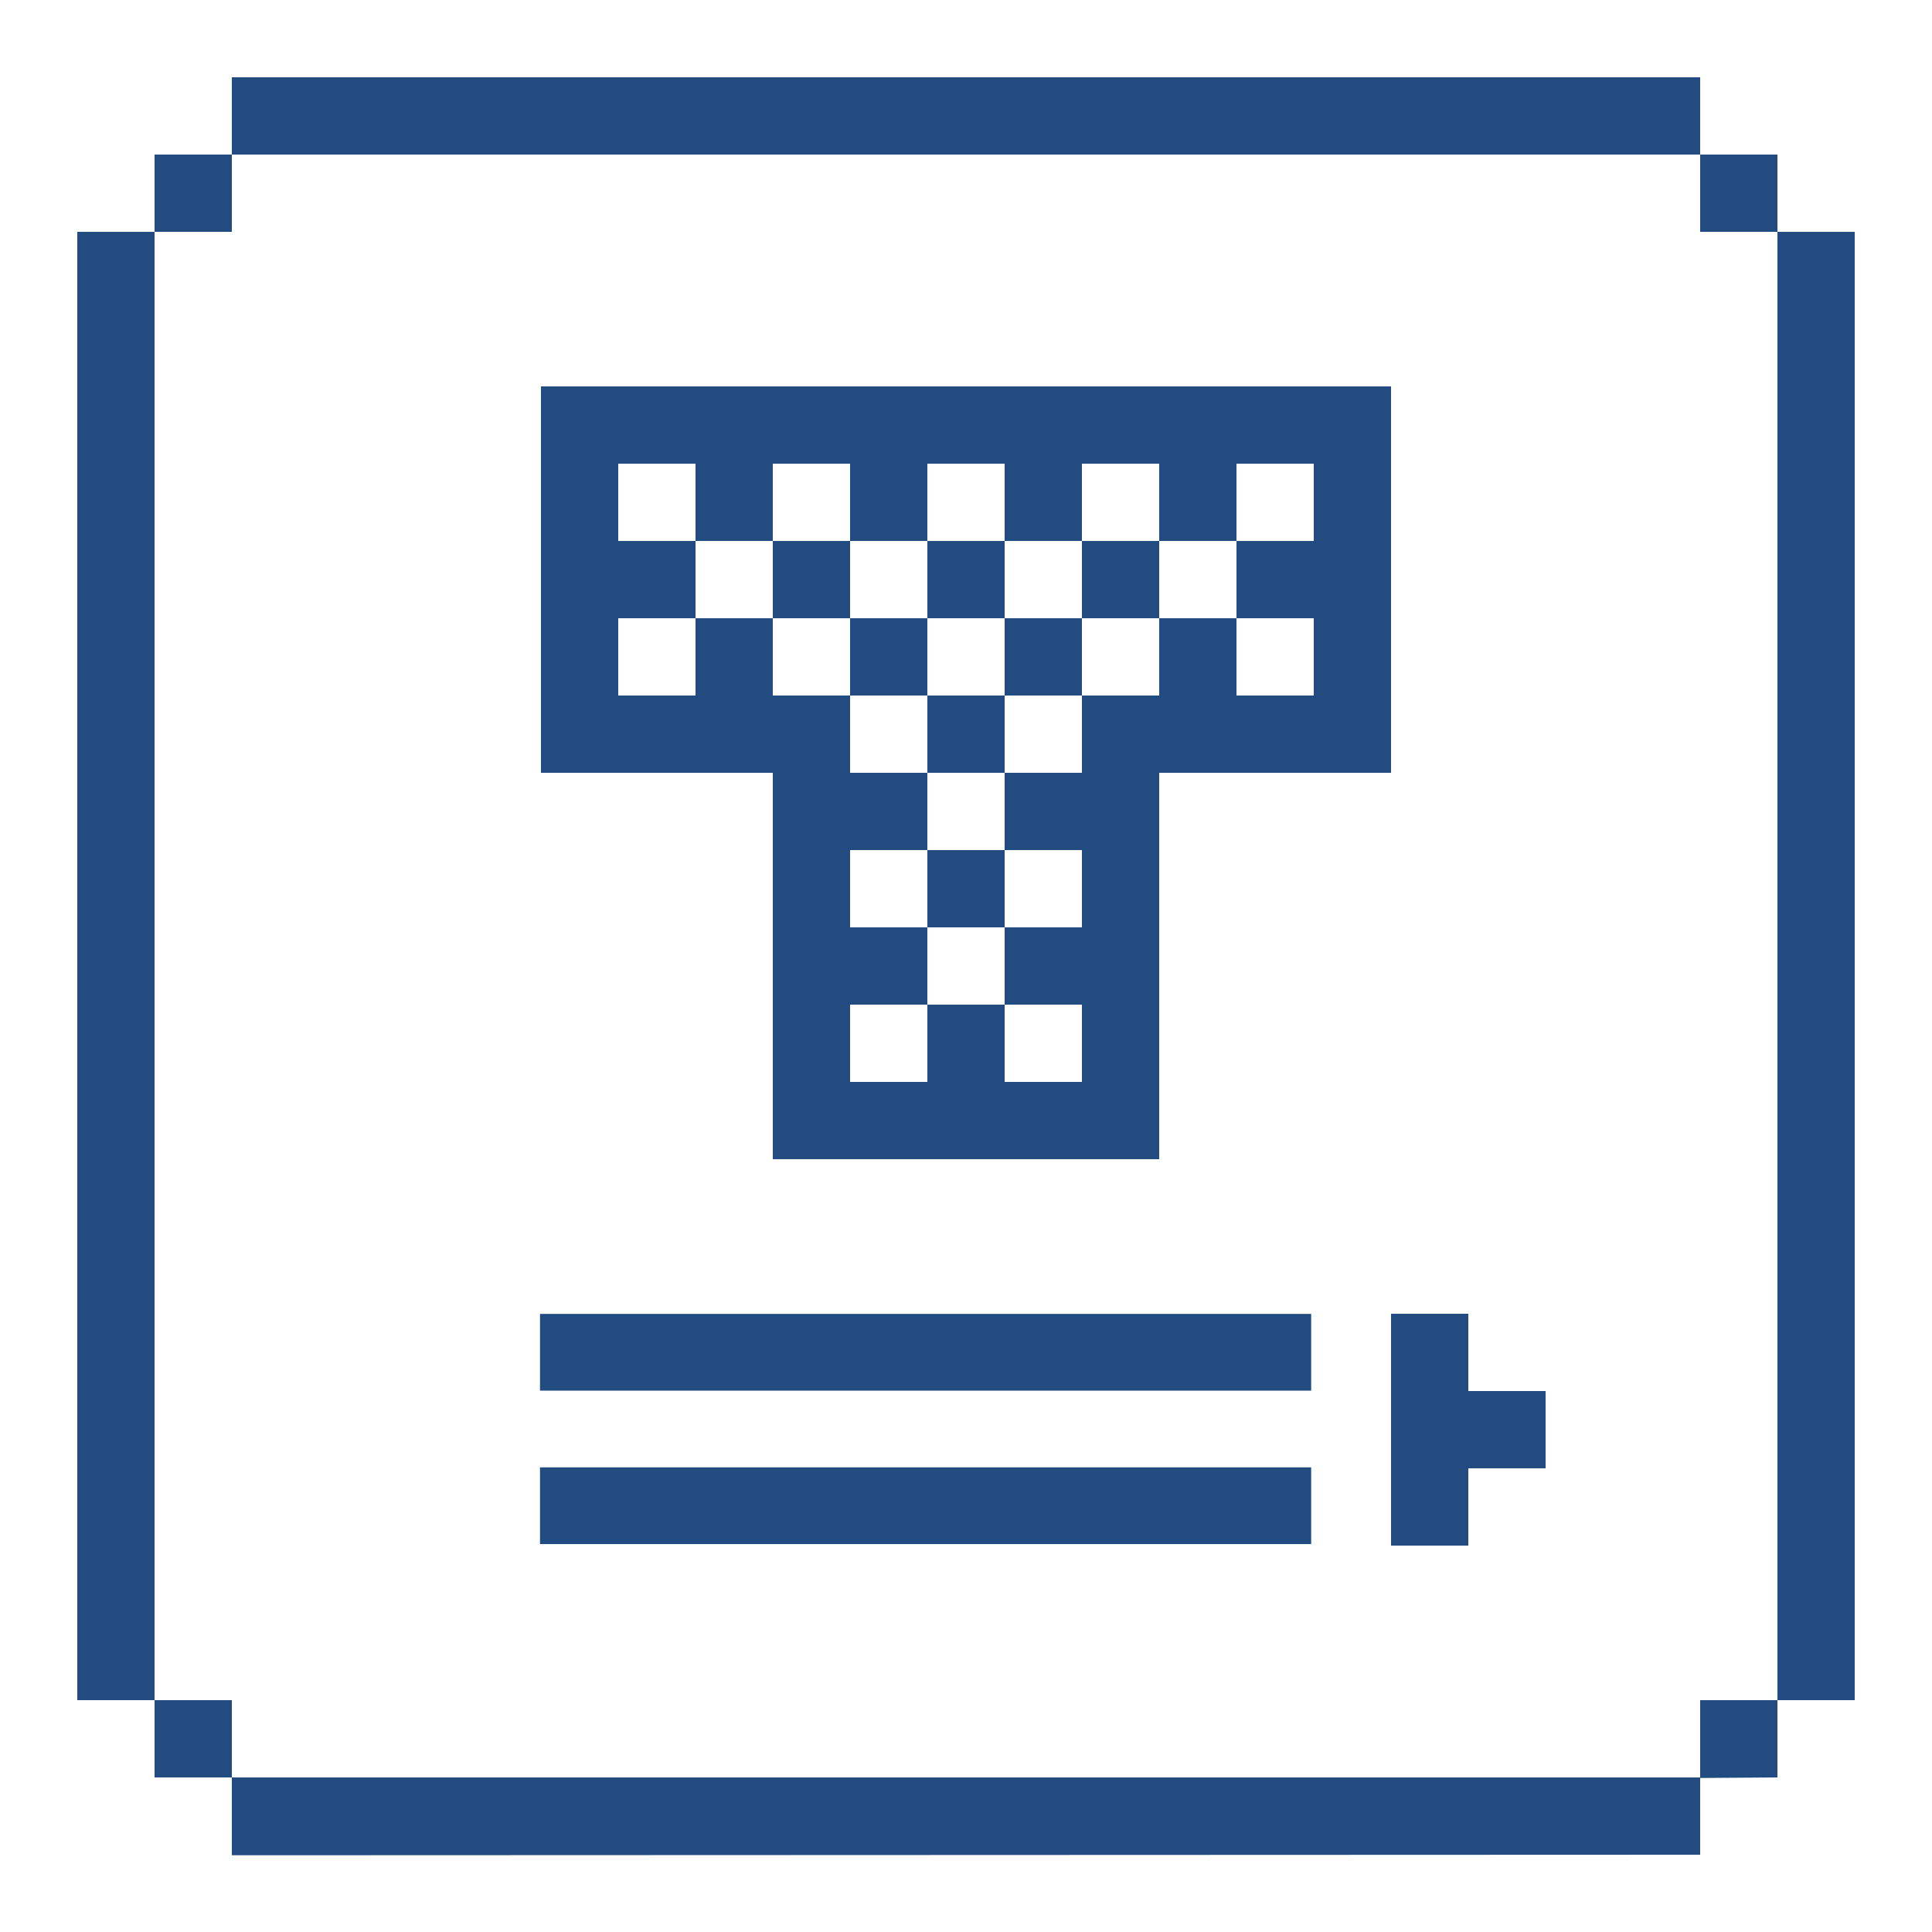 <svg height="50" viewBox="0 0 50 50" width="50" xmlns="http://www.w3.org/2000/svg"><g fill="#214b81" fill-rule="evenodd"><path d="m44 6h2v-2h-2z"/><path d="m4 6h2v-2h-2z"/><path d="m4 46h2v-2h-2z"/><path d="m44 46.014 2-.014v-2h-2z"/><path d="m6 4h38v-2h-38z"/><path d="m6 48.014 38-.014v-2h-38z"/><path d="m13.975 35.99h19.958v-1.986h-19.958z"/><path d="m13.975 39.961h19.958v-1.986h-19.958z"/><path d="m24 22h-2v2h2v2h-2v2h2v-2h2v2h2v-2h-2v-2h2v-2h-2v-2h2v-2h-2v-2h2v2h2v-2h2v2h2v-2h-2v-2h2l-0-2h-2v2h-2v-2h-2v2l-0 2h2v-2h-2l-2 0v-2h-2v2l-0 2h2v-2h-2l-2 0v-2h-2v2l2-0v2h-2v-2h-2v-2h-2v2h2v2h-2v2h2v-2h2v2h2v-2h2v2l2-0v2h-2v-2h-2v2h2v2l-0 2h2v-2h-2zm-10-2v-10h22v10h-6v10h-10v-10z"/><path d="m38 34h-2v6h2v-2h2v-2h-2z"/><path d="m46 6h2v38h-2z"/><path d="m2 6h2v38h-2z"/></g></svg>